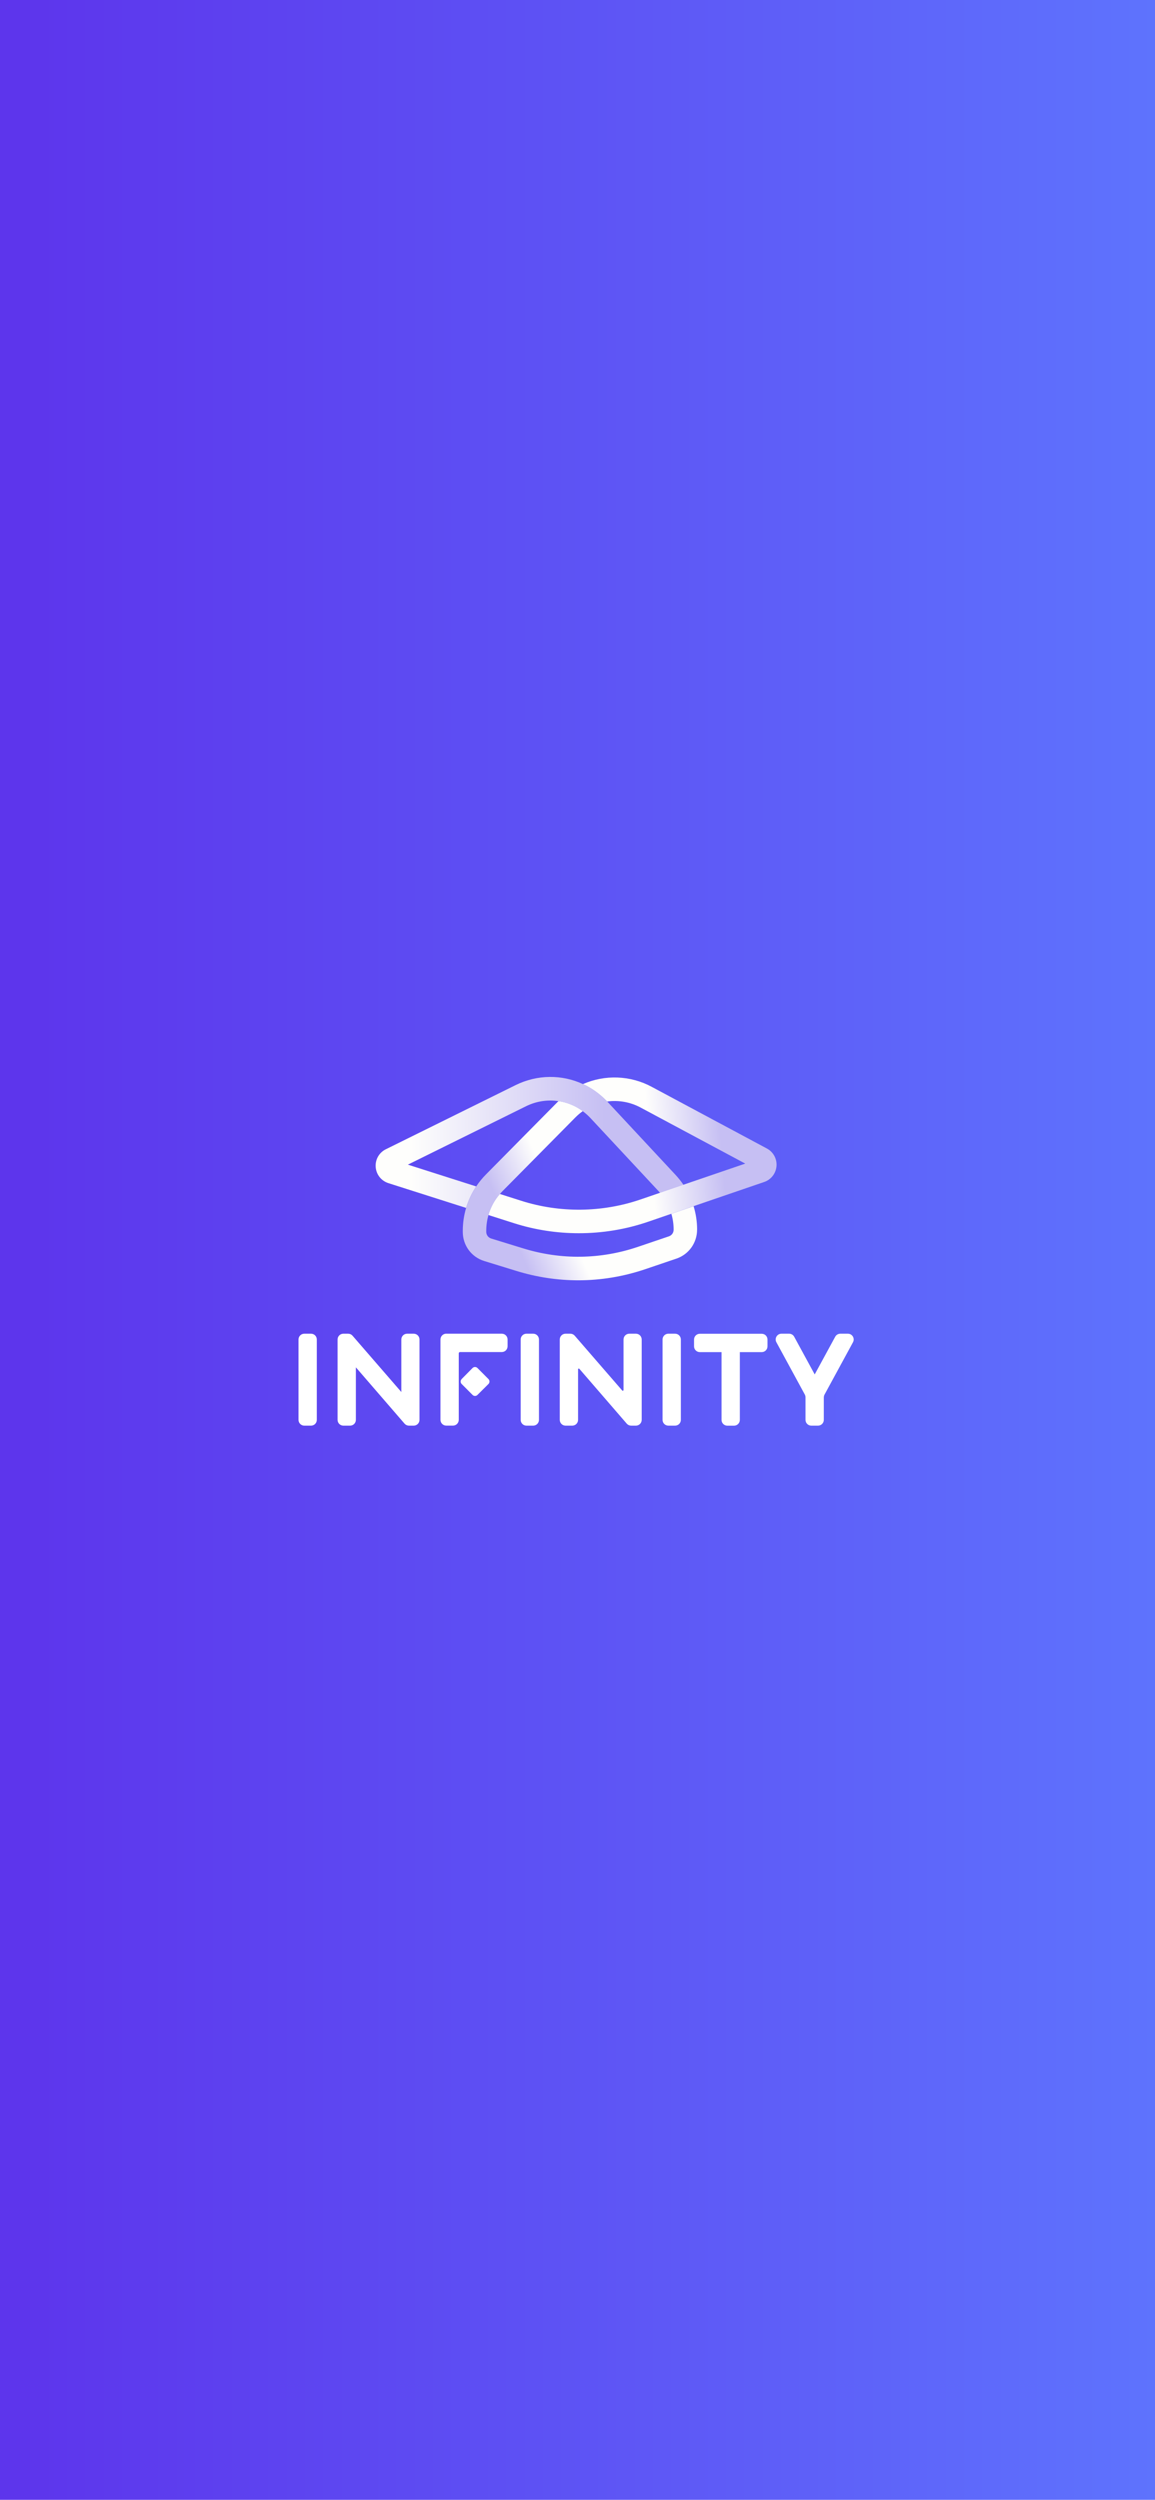 <svg width="414" height="896" viewBox="0 0 414 896" fill="none" xmlns="http://www.w3.org/2000/svg">
<rect width="414" height="896" fill="#F5F5F5"/>
<g clip-path="url(#clip0_0_1)">
<rect width="414" height="896" fill="white"/>
<rect width="414" height="896" fill="url(#paint0_linear_0_1)"/>
<path d="M107 508.915V480.106C107 478.957 107.934 478.032 109.068 478.032H111.49C112.636 478.032 113.558 478.968 113.558 480.106V508.915C113.558 510.064 112.625 510.989 111.49 510.989H109.068C107.922 510.989 107 510.052 107 508.915Z" fill="white"/>
<path d="M127.561 490.084V508.914C127.561 510.064 126.627 510.988 125.493 510.988H123.071C121.924 510.988 121.003 510.052 121.003 508.914V480.106C121.003 478.956 121.936 478.032 123.071 478.032H124.796C125.398 478.032 125.966 478.292 126.356 478.743L143.856 498.936V480.106C143.856 478.956 144.789 478.032 145.924 478.032H148.299C149.445 478.032 150.367 478.968 150.367 480.106V508.914C150.367 510.064 149.433 510.988 148.299 510.988H146.574C145.971 510.988 145.404 510.727 145.002 510.265L127.549 490.072L127.561 490.084Z" fill="white"/>
<path d="M159.926 478.032H179.873C181.019 478.032 181.941 478.968 181.941 480.106V482.535C181.941 483.685 181.007 484.609 179.873 484.609H164.901C164.641 484.609 164.44 484.822 164.44 485.071V508.903C164.44 510.052 163.507 510.976 162.372 510.976H159.95C158.804 510.976 157.882 510.04 157.882 508.903V480.094C157.882 478.944 158.816 478.02 159.95 478.02L159.926 478.032ZM165.468 494.291L169.38 490.333C169.864 489.847 170.656 489.835 171.14 490.333L175.087 494.291C175.572 494.777 175.572 495.571 175.087 496.057L171.14 499.979C170.656 500.465 169.876 500.465 169.392 499.979L165.48 496.057C164.996 495.571 164.996 494.789 165.48 494.303L165.468 494.291Z" fill="white"/>
<path d="M186.632 508.914V480.106C186.632 478.956 187.565 478.032 188.7 478.032H191.122C192.268 478.032 193.19 478.968 193.19 480.106V508.914C193.19 510.064 192.257 510.988 191.122 510.988H188.7C187.554 510.988 186.632 510.052 186.632 508.914Z" fill="white"/>
<path d="M207.205 490.807V508.914C207.205 510.064 206.271 510.988 205.137 510.988H202.714C201.568 510.988 200.646 510.052 200.646 508.914V480.106C200.646 478.956 201.58 478.032 202.714 478.032H204.439C205.042 478.032 205.609 478.292 205.999 478.743L223.027 498.391C223.192 498.581 223.5 498.462 223.5 498.213V480.106C223.5 478.956 224.433 478.032 225.568 478.032H227.943C229.089 478.032 230.011 478.968 230.011 480.106V508.914C230.011 510.064 229.077 510.988 227.943 510.988H226.217C225.615 510.988 225.048 510.727 224.646 510.265L207.665 490.617C207.5 490.427 207.193 490.546 207.193 490.795L207.205 490.807Z" fill="white"/>
<path d="M237.49 508.914V480.106C237.49 478.956 238.424 478.032 239.558 478.032H241.981C243.127 478.032 244.049 478.968 244.049 480.106V508.914C244.049 510.064 243.115 510.988 241.981 510.988H239.558C238.412 510.988 237.49 510.052 237.49 508.914Z" fill="white"/>
<path d="M265.189 484.633V508.926C265.189 510.076 264.255 511 263.121 511H260.698C259.552 511 258.63 510.064 258.63 508.926V484.633H250.843C249.697 484.633 248.775 483.697 248.775 482.559V480.13C248.775 478.98 249.709 478.056 250.843 478.056H273.035C274.181 478.056 275.103 478.992 275.103 480.13V482.559C275.103 483.708 274.169 484.633 273.035 484.633H265.2H265.189Z" fill="white"/>
<path d="M295.285 500.832V508.914C295.285 510.064 294.352 510.988 293.217 510.988H290.795C289.649 510.988 288.727 510.052 288.727 508.914V500.832C288.727 500.489 288.644 500.145 288.479 499.837L278.293 481.101C277.537 479.715 278.541 478.032 280.113 478.032H282.854C283.611 478.032 284.308 478.447 284.674 479.122C285.513 480.686 286.647 482.76 288.054 485.332C289.826 488.567 291.15 490.996 292.024 492.632C292.898 490.996 294.222 488.567 295.994 485.332C297.401 482.748 298.535 480.674 299.374 479.122C299.74 478.447 300.437 478.044 301.194 478.032H303.923C305.495 478.032 306.499 479.715 305.743 481.101C303.805 484.656 300.414 490.901 295.557 499.837C295.392 500.145 295.297 500.489 295.297 500.832H295.285Z" fill="white"/>
<path d="M244.959 424.657L236.581 427.536C236.392 427.311 236.203 427.098 236.002 426.885L211.683 400.778C210.809 399.842 209.875 399.012 208.883 398.277C206.271 396.358 203.282 395.137 200.174 394.675C196.298 394.094 192.245 394.675 188.511 396.524L146.196 417.44L170.703 425.249C169.12 427.631 167.903 430.227 167.087 432.952L139.212 424.064C136.66 423.247 134.875 420.995 134.663 418.305C134.462 415.627 135.88 413.114 138.29 411.929L184.777 388.951C192.611 385.076 201.45 385.088 208.977 388.572C212.168 390.041 215.11 392.127 217.65 394.817C217.721 394.876 217.769 394.947 217.84 395.007L242.158 421.125C243.186 422.239 244.131 423.412 244.97 424.657H244.959Z" fill="url(#paint1_linear_0_1)"/>
<path d="M247.629 429.634L239.866 432.893C239.05 430.938 237.94 429.136 236.557 427.525L244.935 424.645C245.987 426.209 246.885 427.868 247.617 429.634H247.629Z" fill="url(#paint2_linear_0_1)"/>
<path d="M249.863 440.762C249.863 445.455 246.885 449.626 242.454 451.119L231.346 454.888C223.488 457.554 215.37 458.893 207.264 458.893C199.831 458.893 192.387 457.779 185.119 455.539L173.575 451.984C168.966 450.562 165.882 446.367 165.882 441.532V441.2C165.882 438.368 166.296 435.595 167.076 432.952C167.891 430.227 169.096 427.631 170.691 425.249C171.708 423.709 172.889 422.263 174.213 420.924L200.174 394.663C203.282 395.125 206.271 396.346 208.883 398.266C207.949 398.929 207.075 399.676 206.259 400.494L180.192 426.861C179.849 427.217 179.507 427.572 179.188 427.951C177.285 430.167 175.903 432.739 175.099 435.5C174.567 437.325 174.295 439.233 174.295 441.188V441.52C174.295 442.622 175.004 443.582 176.056 443.914L187.601 447.469C201.095 451.629 215.287 451.439 228.664 446.9L239.771 443.132C240.787 442.788 241.461 441.84 241.461 440.762C241.461 438.806 241.189 436.899 240.646 435.05L248.61 432.324C249.449 435.05 249.874 437.882 249.874 440.774L249.863 440.762Z" fill="url(#paint3_linear_0_1)"/>
<path d="M278.329 417.973C278.116 420.58 276.391 422.808 273.921 423.65L248.598 432.324L240.634 435.05L232.232 437.93C224.268 440.655 215.878 442.018 207.476 442.018C199.63 442.018 191.784 440.821 184.292 438.439L175.087 435.5C175.879 432.739 177.261 430.167 179.176 427.951L186.845 430.393C200.646 434.801 215.807 434.635 229.526 429.942L236.581 427.525L244.959 424.645L267.126 417.061L229.597 396.962C225.898 394.983 221.704 394.26 217.639 394.805C215.098 392.127 212.156 390.03 208.965 388.56C216.847 385.112 225.922 385.432 233.556 389.52L274.89 411.657C277.194 412.889 278.541 415.366 278.329 417.973Z" fill="url(#paint4_linear_0_1)"/>
</g>
<defs>
<linearGradient id="paint0_linear_0_1" x1="7.667" y1="448" x2="427.574" y2="448" gradientUnits="userSpaceOnUse">
<stop stop-color="#5D35EC"/>
<stop offset="1" stop-color="#5E75FE"/>
</linearGradient>
<linearGradient id="paint1_linear_0_1" x1="216.705" y1="409.476" x2="147.224" y2="409.476" gradientUnits="userSpaceOnUse">
<stop stop-color="#C6BFF3"/>
<stop offset="1" stop-color="#FEFEFC"/>
</linearGradient>
<linearGradient id="paint2_linear_0_1" x1="216.705" y1="428.781" x2="147.224" y2="428.781" gradientUnits="userSpaceOnUse">
<stop stop-color="#C6BFF3"/>
<stop offset="1" stop-color="#FEFEFC"/>
</linearGradient>
<linearGradient id="paint3_linear_0_1" x1="182.709" y1="440.323" x2="200.38" y2="432.41" gradientUnits="userSpaceOnUse">
<stop stop-color="#C6BFF3"/>
<stop offset="1" stop-color="#FEFEFC"/>
</linearGradient>
<linearGradient id="paint4_linear_0_1" x1="258.642" y1="410.46" x2="232.987" y2="412.593" gradientUnits="userSpaceOnUse">
<stop stop-color="#C6BFF3"/>
<stop offset="1" stop-color="#FEFEFC"/>
</linearGradient>
<clipPath id="clip0_0_1">
<rect width="414" height="896" fill="white"/>
</clipPath>
</defs>
</svg>

